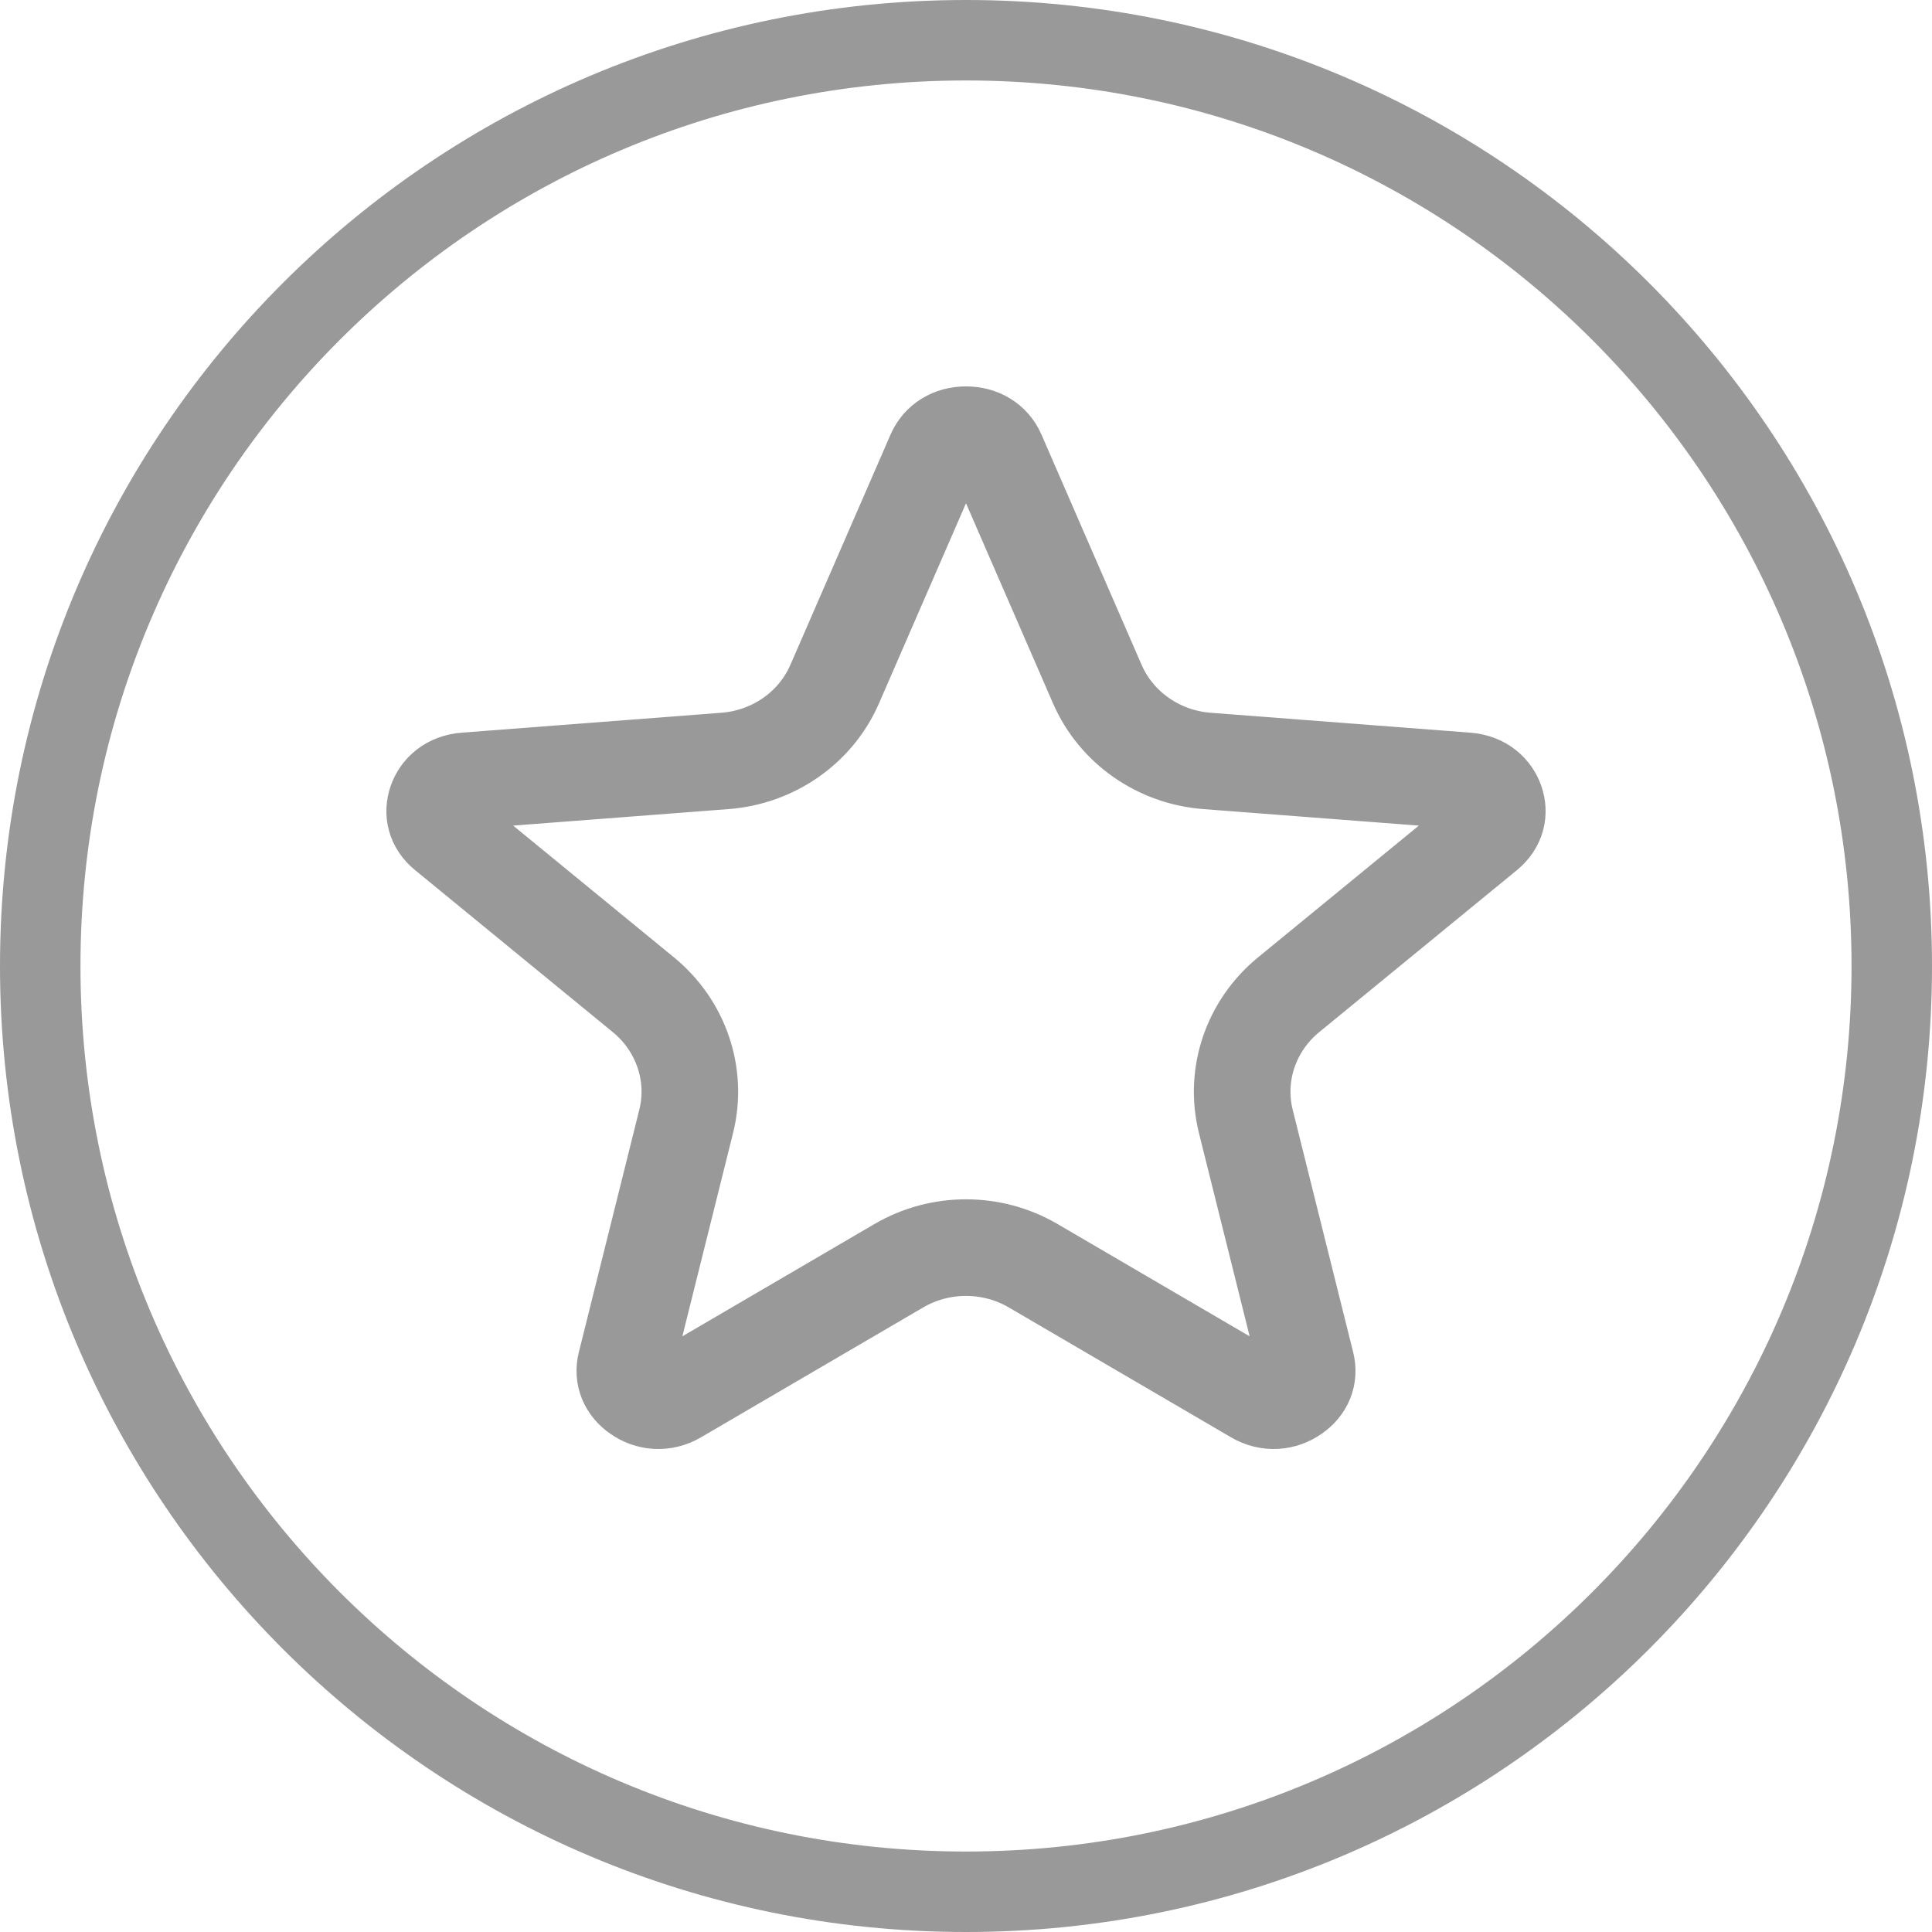<svg width="20" height="20" viewBox="0 0 20 20" fill="none" xmlns="http://www.w3.org/2000/svg">
<path fill-rule="evenodd" clip-rule="evenodd" d="M10 20C15.523 20 20 15.523 20 10C20 4.477 15.523 0 10 0C4.477 0 0 4.477 0 10C0 15.523 4.477 20 10 20ZM10 19.167C15.063 19.167 19.167 15.063 19.167 10C19.167 4.937 15.063 0.833 10 0.833C4.937 0.833 0.833 4.937 0.833 10C0.833 15.063 4.937 19.167 10 19.167Z" fill="#999999"/>
<path d="M9.677 4.699C9.731 4.574 9.851 4.5 10 4.5C10.149 4.5 10.269 4.574 10.323 4.699L11.359 7.081C11.558 7.539 12.001 7.839 12.493 7.877L15.181 8.083C15.348 8.095 15.447 8.193 15.484 8.302C15.52 8.409 15.499 8.528 15.386 8.621L13.338 10.299C12.952 10.616 12.775 11.122 12.897 11.61L13.523 14.12C13.553 14.242 13.508 14.355 13.396 14.432C13.284 14.511 13.133 14.528 12.995 14.447L10.694 13.102C10.267 12.853 9.733 12.853 9.306 13.102L7.005 14.447C6.867 14.528 6.716 14.511 6.604 14.432C6.493 14.355 6.447 14.242 6.477 14.12L7.103 11.61C7.225 11.122 7.048 10.616 6.662 10.299L4.614 8.621C4.5 8.528 4.48 8.409 4.516 8.302C4.553 8.193 4.652 8.095 4.819 8.083L7.506 7.877C7.999 7.839 8.442 7.539 8.641 7.081L9.677 4.699Z" stroke="#999999"/>
</svg>
